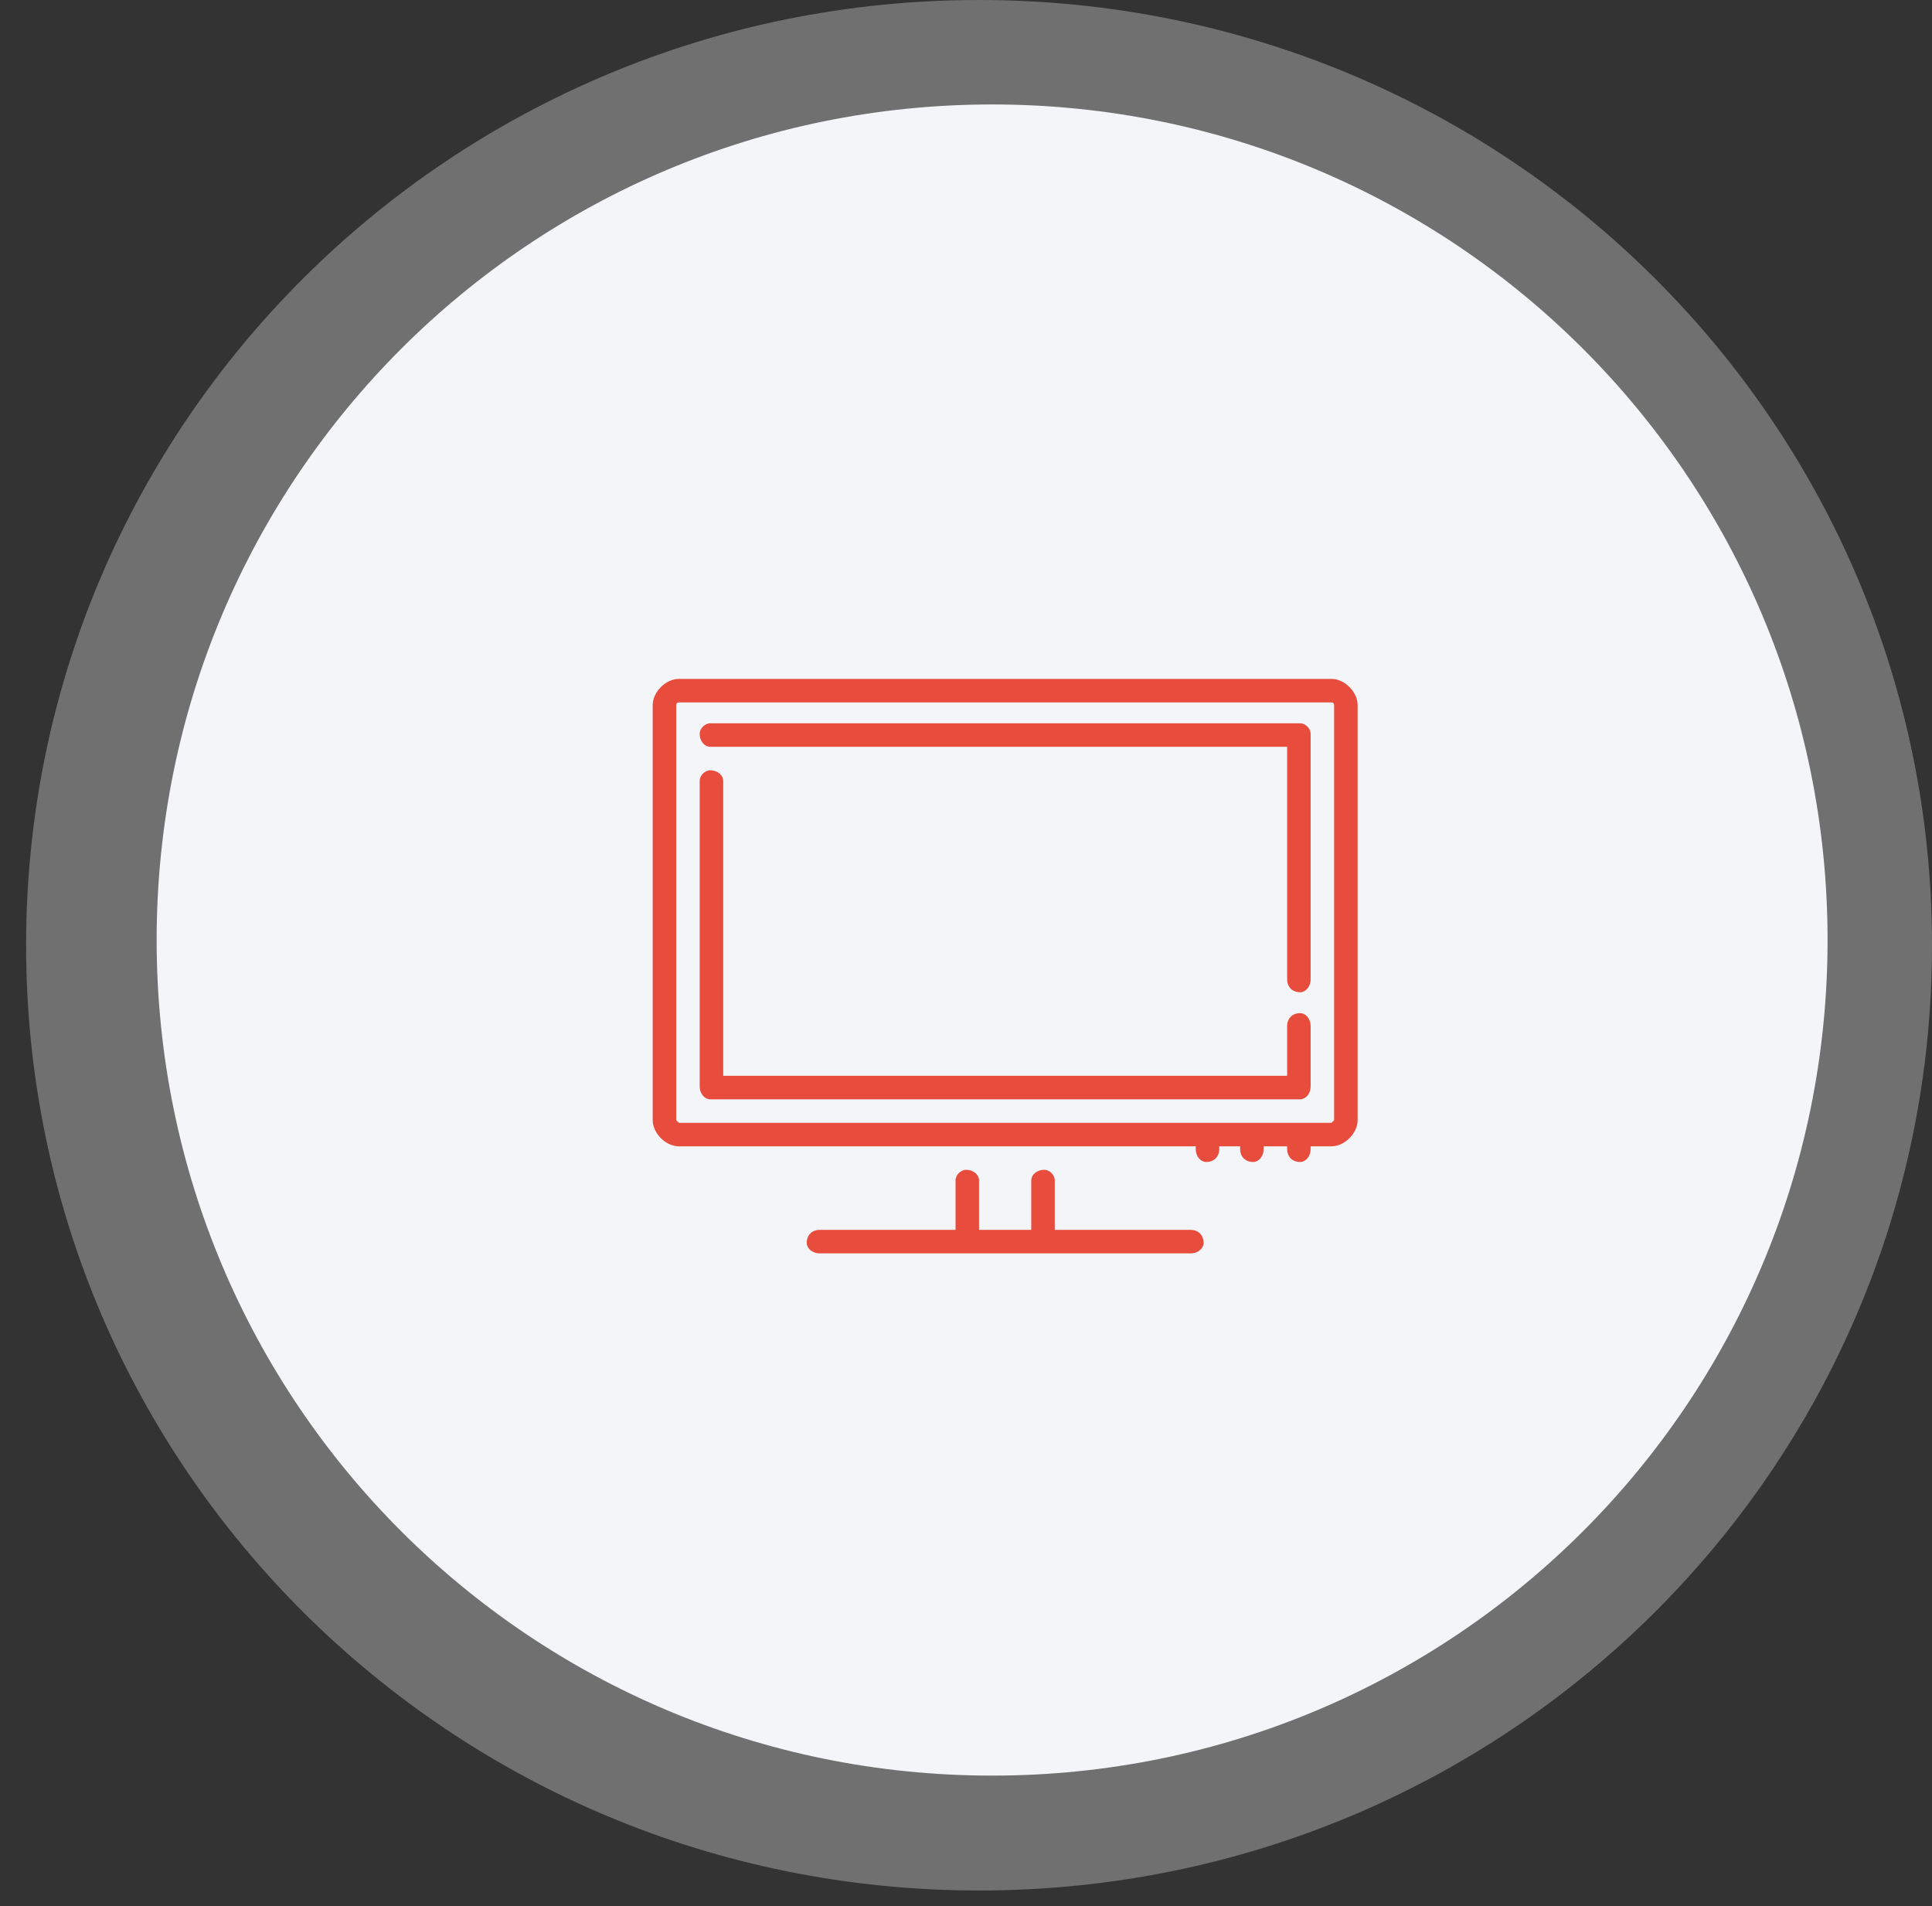 <svg version="1.2" xmlns="http://www.w3.org/2000/svg" viewBox="0 0 74 73" width="74" height="73"><rect x="0" y="0" width="74" height="73" fill="#333333" stroke="none"/><style>.a{opacity:.3;fill:#fff}.b{fill:#f4f5f9}.c{fill:#e74c3c}</style><g style="mix-blend-mode:color-dodge"><path class="a" d="m37.5 0c20.2 0 36.5 16.2 36.5 36.2 0 20-16.3 36.2-36.5 36.2-20.2 0-36.5-16.2-36.5-36.2 0-20 16.3-36.2 36.5-36.2z"/><path class="b" d="m38 4c17.7 0 32 14.3 32 32 0 17.7-14.3 32-32 32-17.7 0-32-14.3-32-32 0-17.7 14.3-32 32-32z"/><path fill-rule="evenodd" class="c" d="m46.1 47.6c0 0.2-0.2 0.4-0.5 0.4h-14.2c-0.3 0-0.5-0.2-0.5-0.4 0-0.3 0.2-0.5 0.5-0.5h5.2v-1.9c0-0.2 0.2-0.4 0.4-0.4 0.3 0 0.5 0.2 0.5 0.4v1.9h2v-1.9c0-0.2 0.2-0.4 0.5-0.4 0.2 0 0.4 0.2 0.4 0.4v1.9h5.2c0.3 0 0.5 0.2 0.5 0.5zm5.9-20.6v15.9c0 0.5-0.5 1-1 1h-0.8v0.1c0 0.3-0.2 0.5-0.4 0.5-0.3 0-0.5-0.2-0.5-0.5v-0.1h-0.9v0.1c0 0.3-0.2 0.5-0.4 0.5-0.3 0-0.5-0.2-0.5-0.5v-0.1h-0.8v0.1c0 0.3-0.2 0.5-0.5 0.5-0.2 0-0.4-0.2-0.4-0.5v-0.1h-19.8c-0.5 0-1-0.5-1-1v-15.9c0-0.5 0.5-1 1-1h25c0.5 0 1 0.5 1 1zm-0.9 0c0-0.1-0.1-0.1-0.1-0.1h-25c0 0-0.1 0-0.1 0.1v15.9c0 0 0.1 0.1 0.1 0.1h25c0 0 0.1-0.1 0.1-0.1zm-0.9 1.1v9.4c0 0.3-0.2 0.5-0.4 0.5-0.3 0-0.5-0.2-0.5-0.5v-8.9h-22.1c-0.2 0-0.4-0.2-0.4-0.5 0-0.2 0.2-0.4 0.4-0.4h22.6c0.2 0 0.4 0.2 0.4 0.4zm0 11.2v2.3c0 0.3-0.2 0.5-0.4 0.5h-22.6c-0.2 0-0.4-0.2-0.4-0.5v-11.7c0-0.2 0.2-0.4 0.4-0.4 0.3 0 0.5 0.2 0.5 0.4v11.3h21.6v-1.9c0-0.3 0.2-0.5 0.5-0.5 0.2 0 0.4 0.2 0.4 0.5z"/></g></svg>